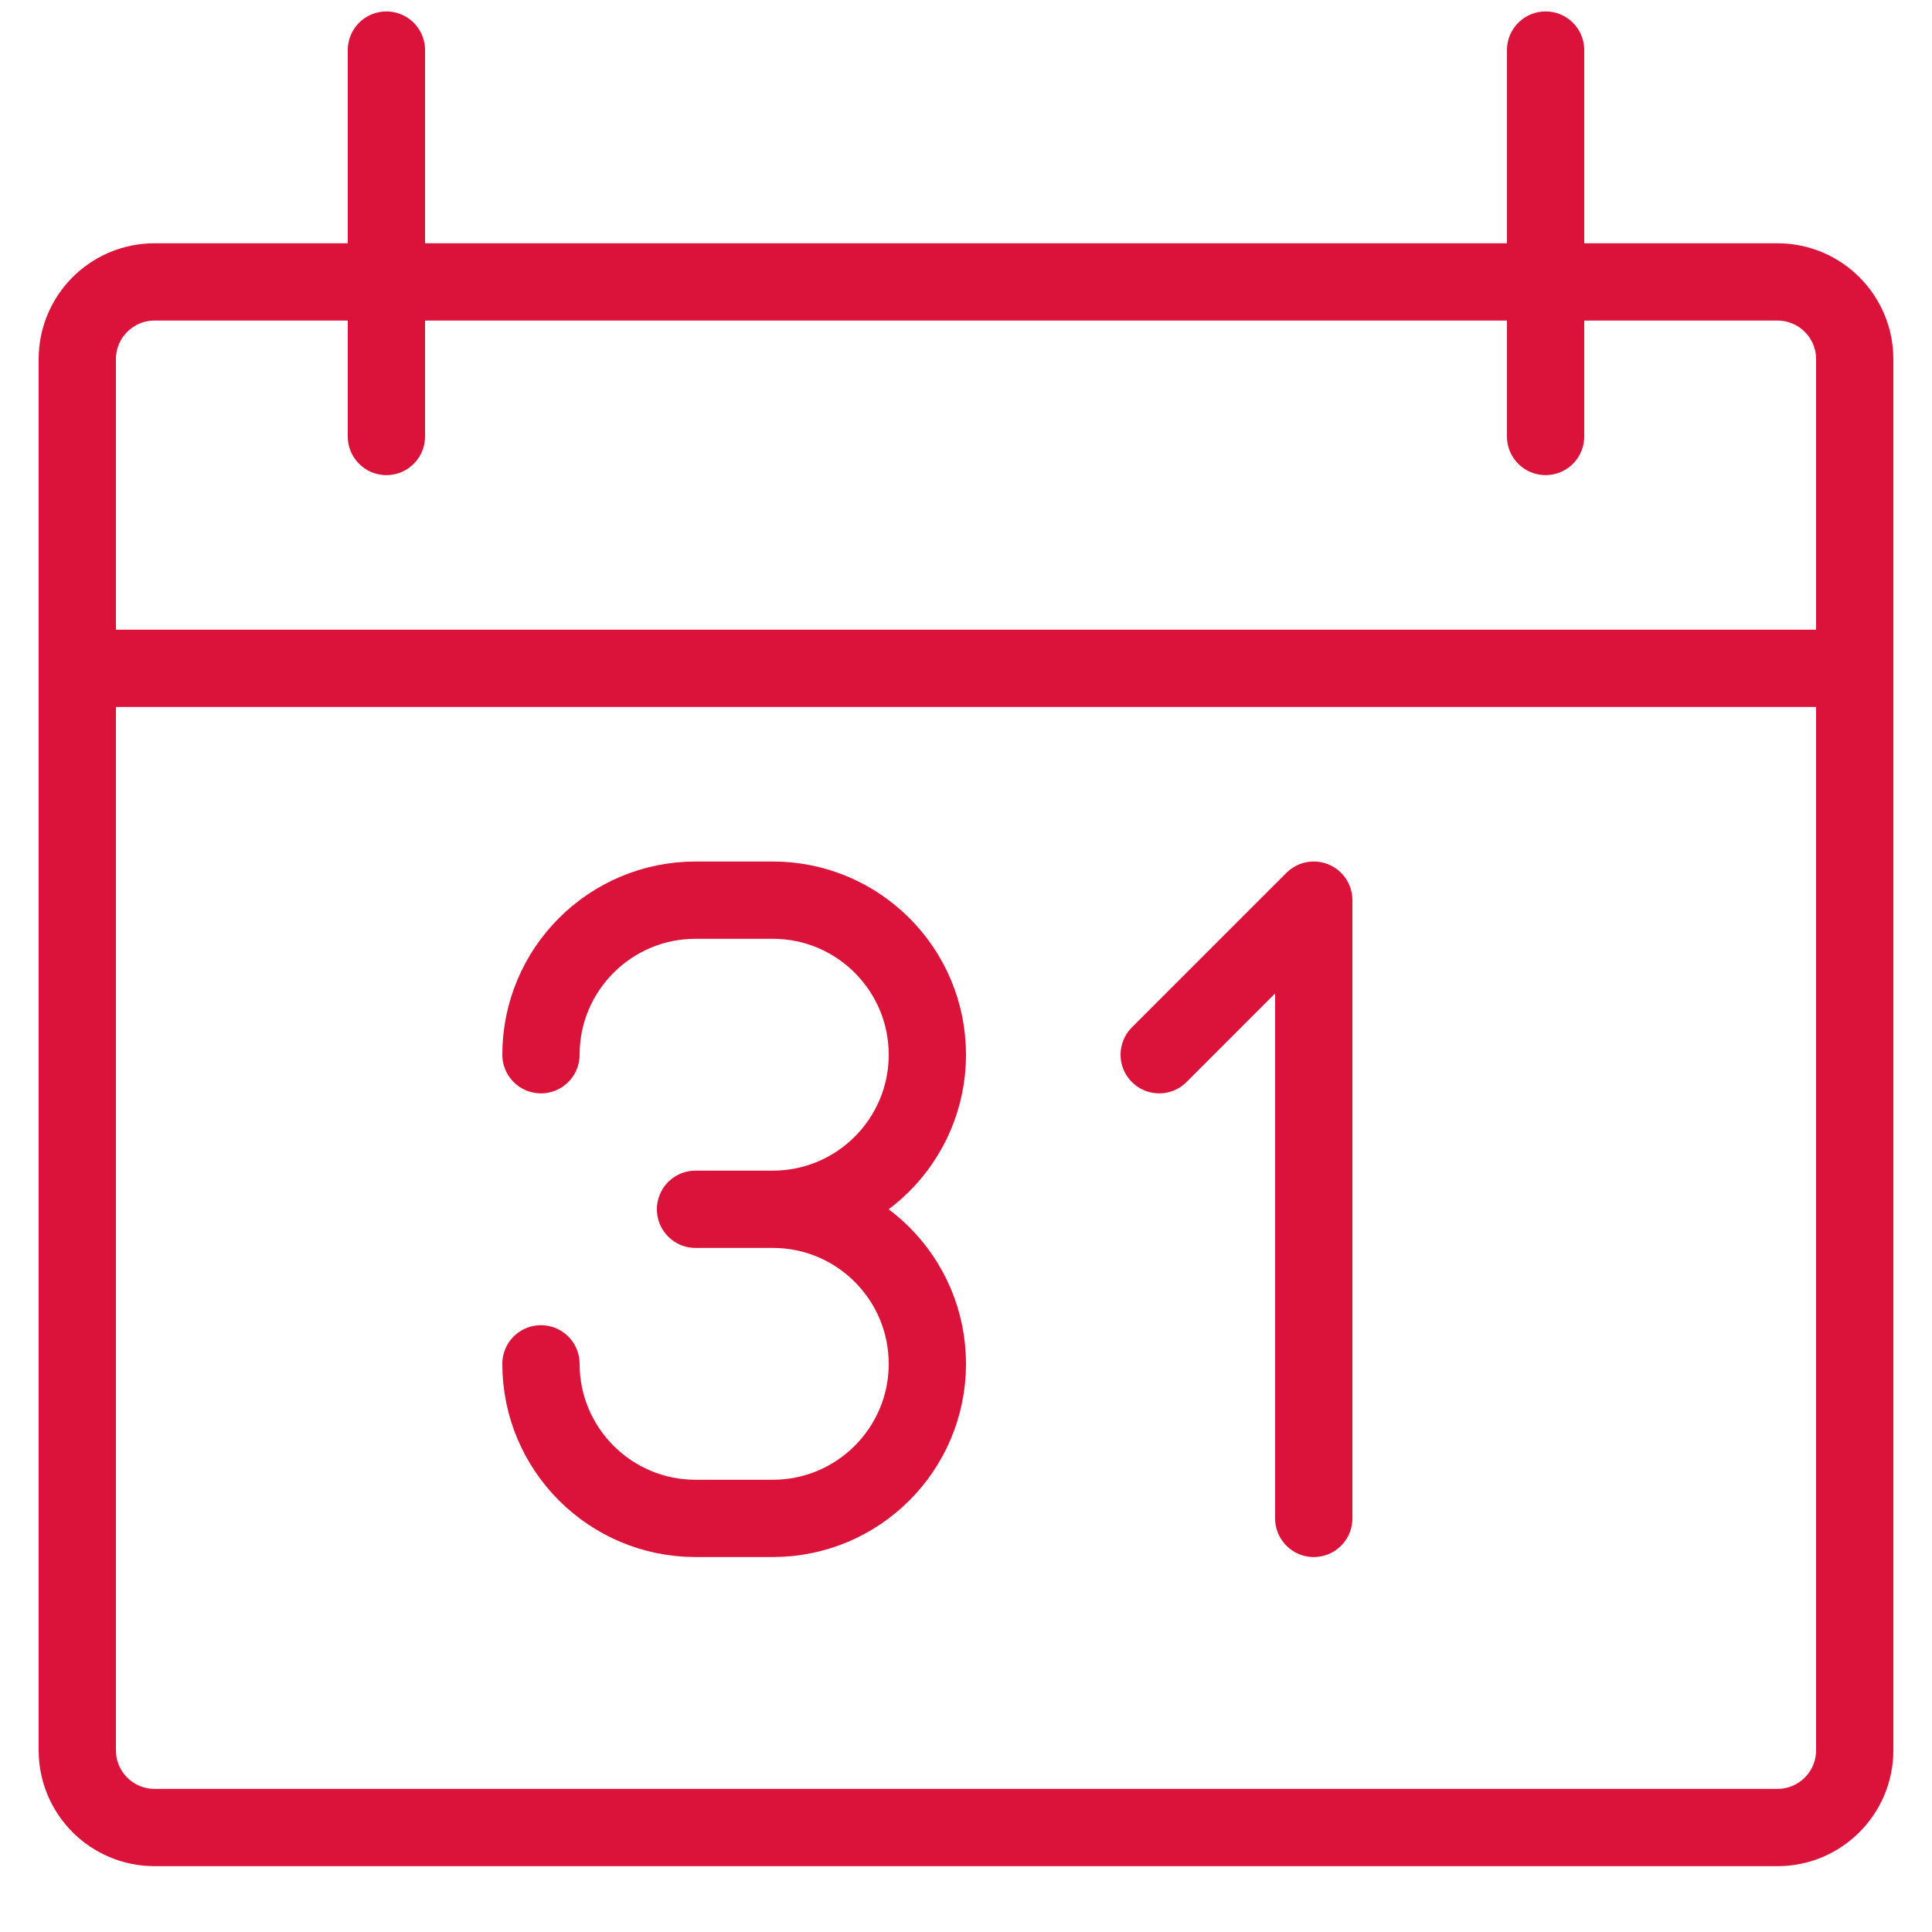 <svg width="25" height="25" viewBox="0 0 25 25" fill="none" xmlns="http://www.w3.org/2000/svg">
<path d="M7 17.648C7 18.752 7.896 19.648 9 19.648H10C11.104 19.648 12 18.752 12 17.648C12 16.544 11.104 15.648 10 15.648H9H10C11.104 15.648 12 14.752 12 13.648C12 12.544 11.104 11.648 10 11.648H9C7.896 11.648 7 12.544 7 13.648" stroke="#DB1239" stroke-linecap="round" stroke-linejoin="round"/>
<path d="M23 23.648H2C1.447 23.648 1 23.2 1 22.648V4.648C1 4.096 1.447 3.648 2 3.648H23C23.553 3.648 24 4.096 24 4.648V22.648C24 23.2 23.553 23.648 23 23.648Z" stroke="#DB1239" stroke-linecap="round" stroke-linejoin="round"/>
<path d="M1 8.648H24" stroke="#DB1239" stroke-linecap="round" stroke-linejoin="round"/>
<path d="M20 0.648V5.648" stroke="#DB1239" stroke-linecap="round" stroke-linejoin="round"/>
<path d="M5 0.648V5.648" stroke="#DB1239" stroke-linecap="round" stroke-linejoin="round"/>
<path d="M17 19.648V11.648L15 13.648" stroke="#DB1239" stroke-linecap="round" stroke-linejoin="round"/>
</svg>
